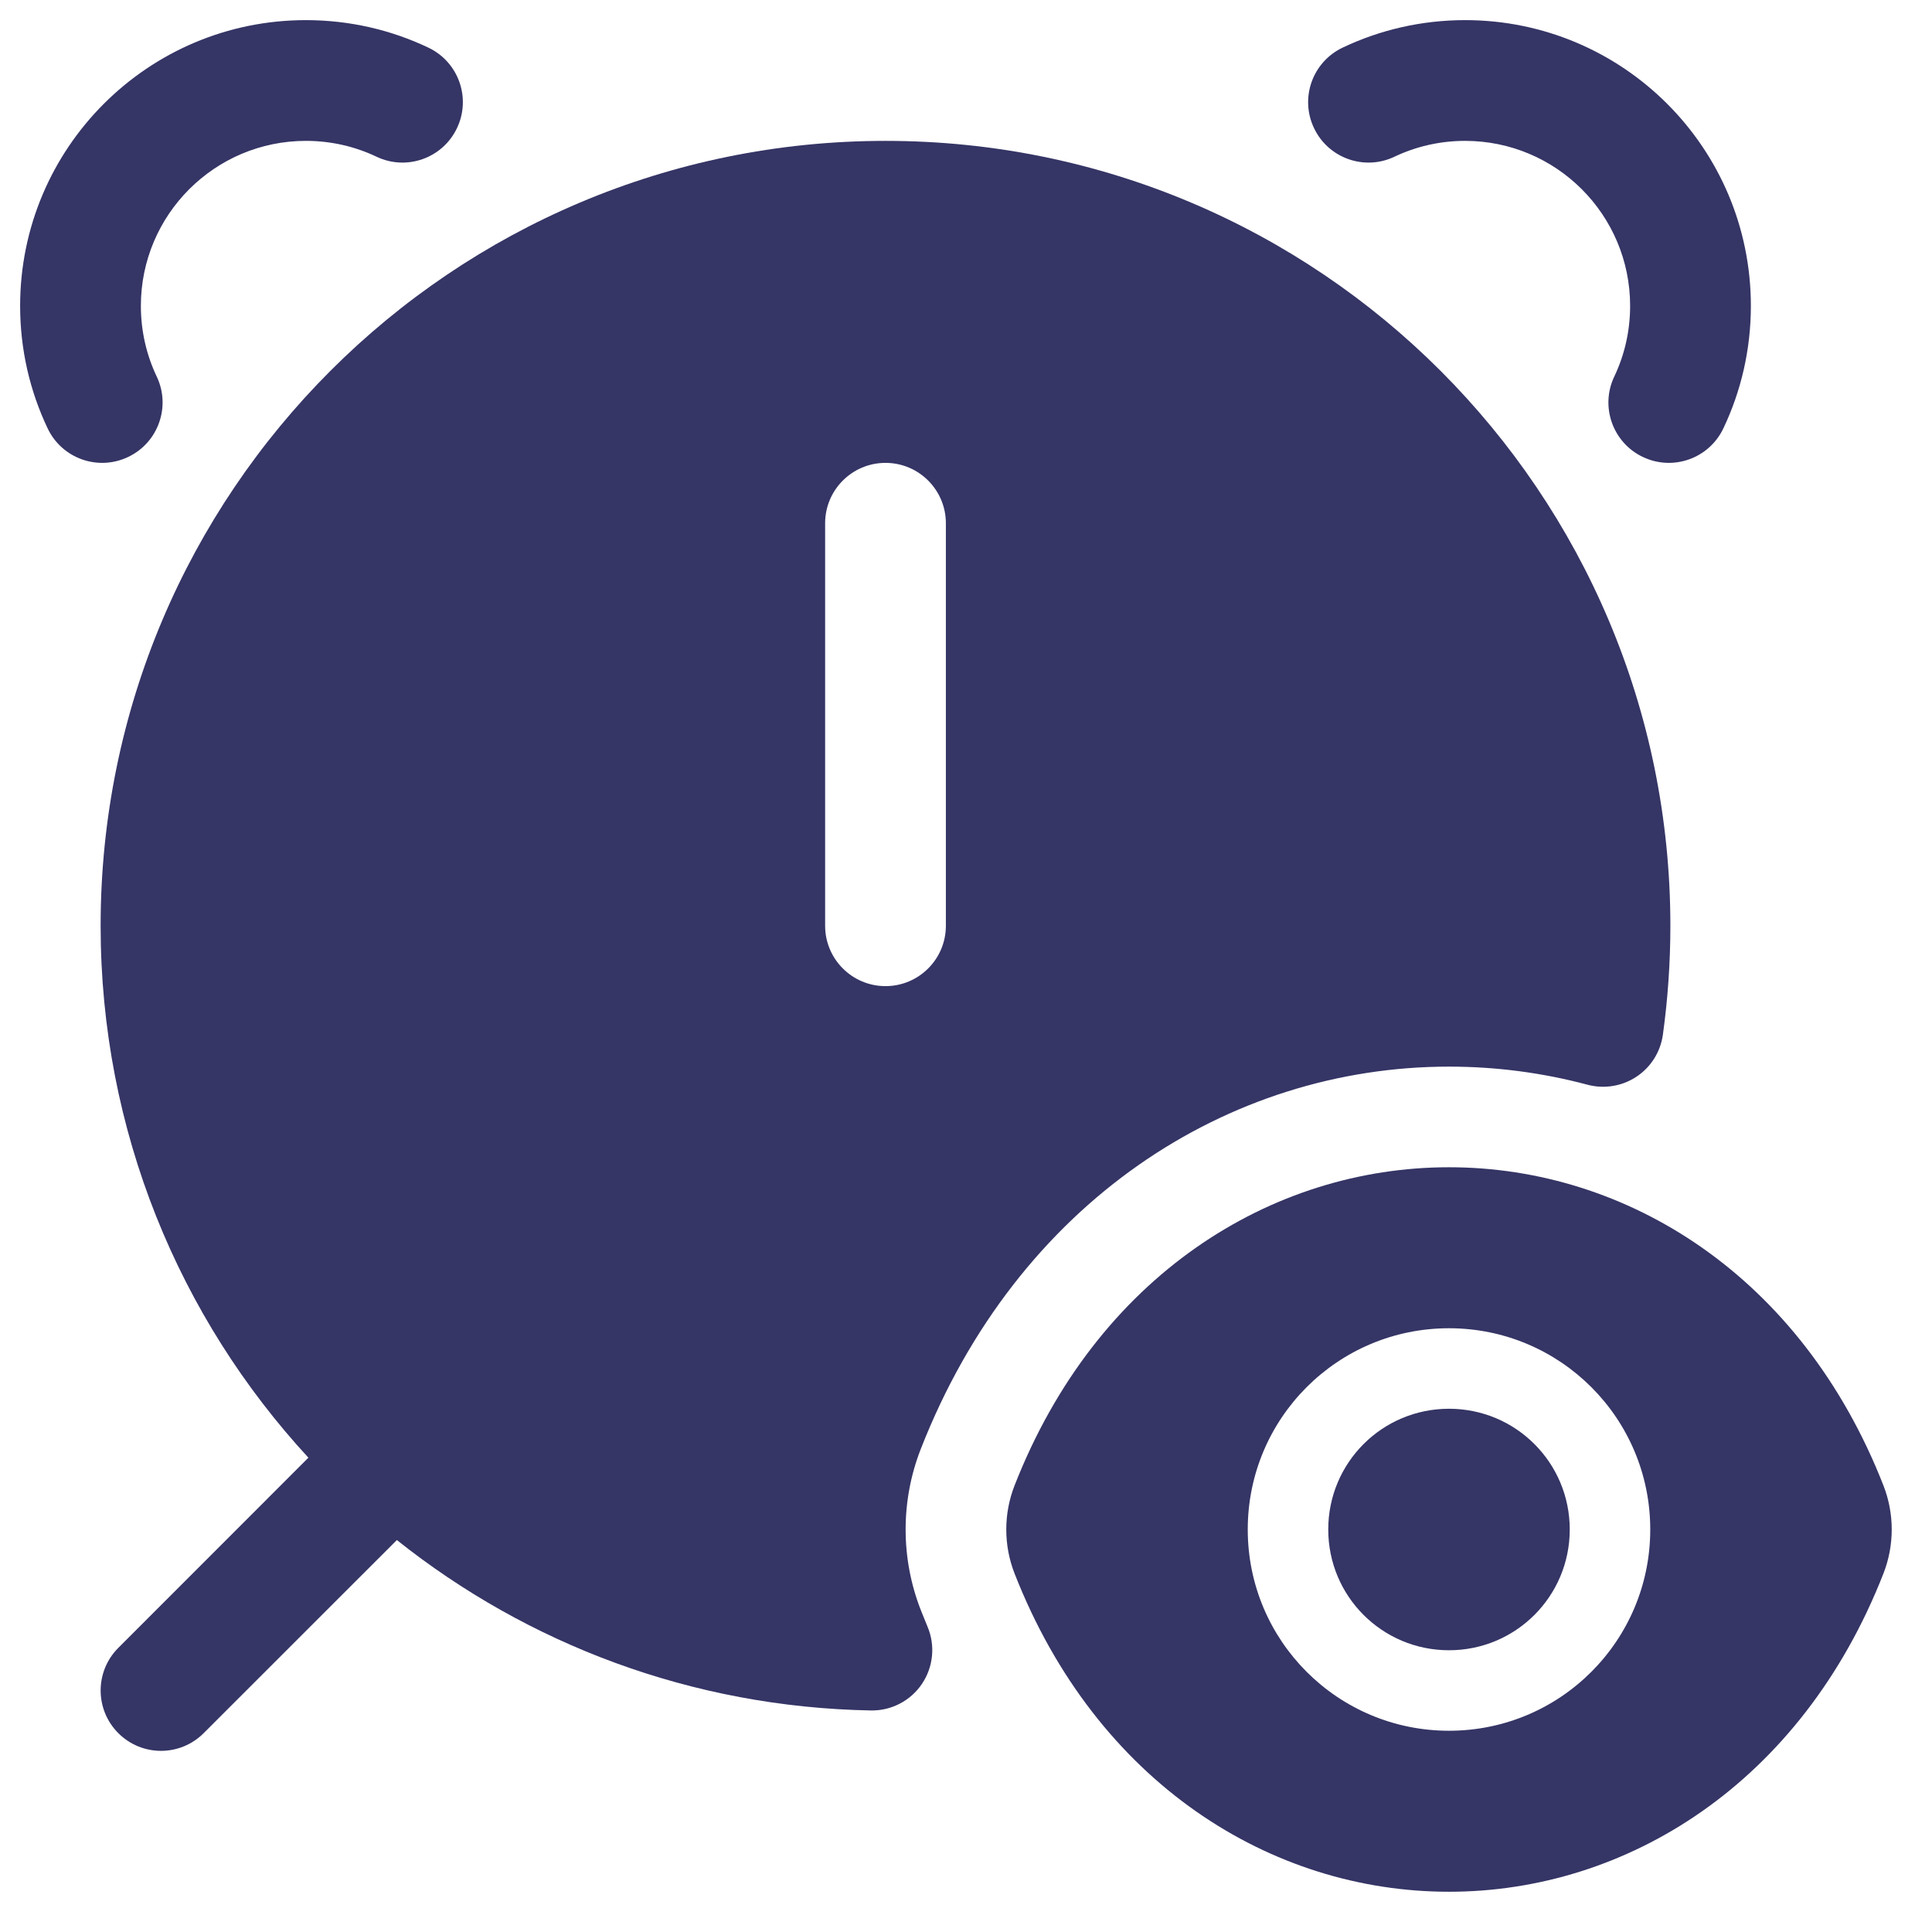 <svg width="24" height="24" viewBox="0 0 24 24" fill="none" xmlns="http://www.w3.org/2000/svg">
<g clip-path="url(#clip0_9001_303954)">
<path d="M3.8 1.75C4.116 1.75 4.413 1.821 4.678 1.947C5.052 2.125 5.5 1.965 5.677 1.591C5.855 1.217 5.696 0.77 5.322 0.592C4.86 0.372 4.343 0.25 3.8 0.25C1.839 0.25 0.25 1.839 0.25 3.8C0.25 4.343 0.372 4.86 0.592 5.322C0.77 5.696 1.217 5.855 1.591 5.677C1.965 5.5 2.125 5.052 1.947 4.678C1.821 4.413 1.75 4.116 1.75 3.8C1.75 2.668 2.668 1.75 3.8 1.75Z" fill="#353566"/>
<path d="M17.322 1.947C17.587 1.821 17.884 1.75 18.2 1.75C19.332 1.75 20.25 2.668 20.25 3.8C20.25 4.116 20.179 4.413 20.053 4.678C19.875 5.052 20.035 5.5 20.409 5.677C20.783 5.855 21.23 5.696 21.408 5.322C21.628 4.86 21.75 4.343 21.75 3.8C21.75 1.839 20.161 0.25 18.2 0.25C17.657 0.25 17.14 0.372 16.678 0.592C16.304 0.77 16.145 1.217 16.323 1.591C16.5 1.965 16.948 2.125 17.322 1.947Z" fill="#353566"/>
<path fill-rule="evenodd" clip-rule="evenodd" d="M1.25 11.5C1.25 6.115 5.615 1.75 11 1.75C16.385 1.75 20.75 6.115 20.75 11.5C20.75 11.959 20.718 12.411 20.657 12.854C20.627 13.067 20.508 13.257 20.329 13.375C20.15 13.494 19.928 13.53 19.721 13.475C19.163 13.326 18.585 13.25 18 13.25C15.256 13.25 12.638 14.934 11.439 17.998C11.187 18.641 11.187 19.359 11.439 20.002C11.466 20.071 11.494 20.14 11.522 20.207C11.621 20.441 11.594 20.709 11.452 20.919C11.31 21.129 11.071 21.253 10.817 21.248C8.593 21.207 6.551 20.422 4.93 19.131L2.53 21.53C2.237 21.823 1.763 21.823 1.47 21.53C1.177 21.237 1.177 20.763 1.47 20.47L3.831 18.108C2.229 16.371 1.25 14.05 1.25 11.5ZM11.75 6.5C11.75 6.086 11.414 5.75 11 5.75C10.586 5.75 10.25 6.086 10.25 6.5V11.5C10.25 11.914 10.586 12.25 11 12.25C11.414 12.25 11.75 11.914 11.75 11.5V6.5Z" fill="#353566"/>
<path d="M18 17.5C17.17 17.5 16.5 18.17 16.5 19C16.5 19.83 17.17 20.5 18 20.5C18.83 20.5 19.5 19.83 19.5 19C19.5 18.17 18.83 17.5 18 17.5Z" fill="#353566"/>
<path fill-rule="evenodd" clip-rule="evenodd" d="M18 14.5C20.207 14.5 22.377 15.847 23.397 18.454C23.534 18.804 23.534 19.196 23.397 19.546C22.377 22.153 20.207 23.5 18 23.5C15.793 23.5 13.623 22.153 12.603 19.546C12.466 19.196 12.466 18.804 12.603 18.454C13.623 15.847 15.793 14.5 18 14.5ZM18 16.5C16.618 16.5 15.5 17.618 15.5 19C15.5 20.382 16.618 21.5 18 21.5C19.382 21.5 20.5 20.382 20.5 19C20.5 17.618 19.382 16.5 18 16.5Z" fill="#353566"/>
</g>
<defs>
<clipPath id="clip0_9001_303954">
<rect width="24" height="24" fill="white"/>
</clipPath>
</defs>
</svg>
